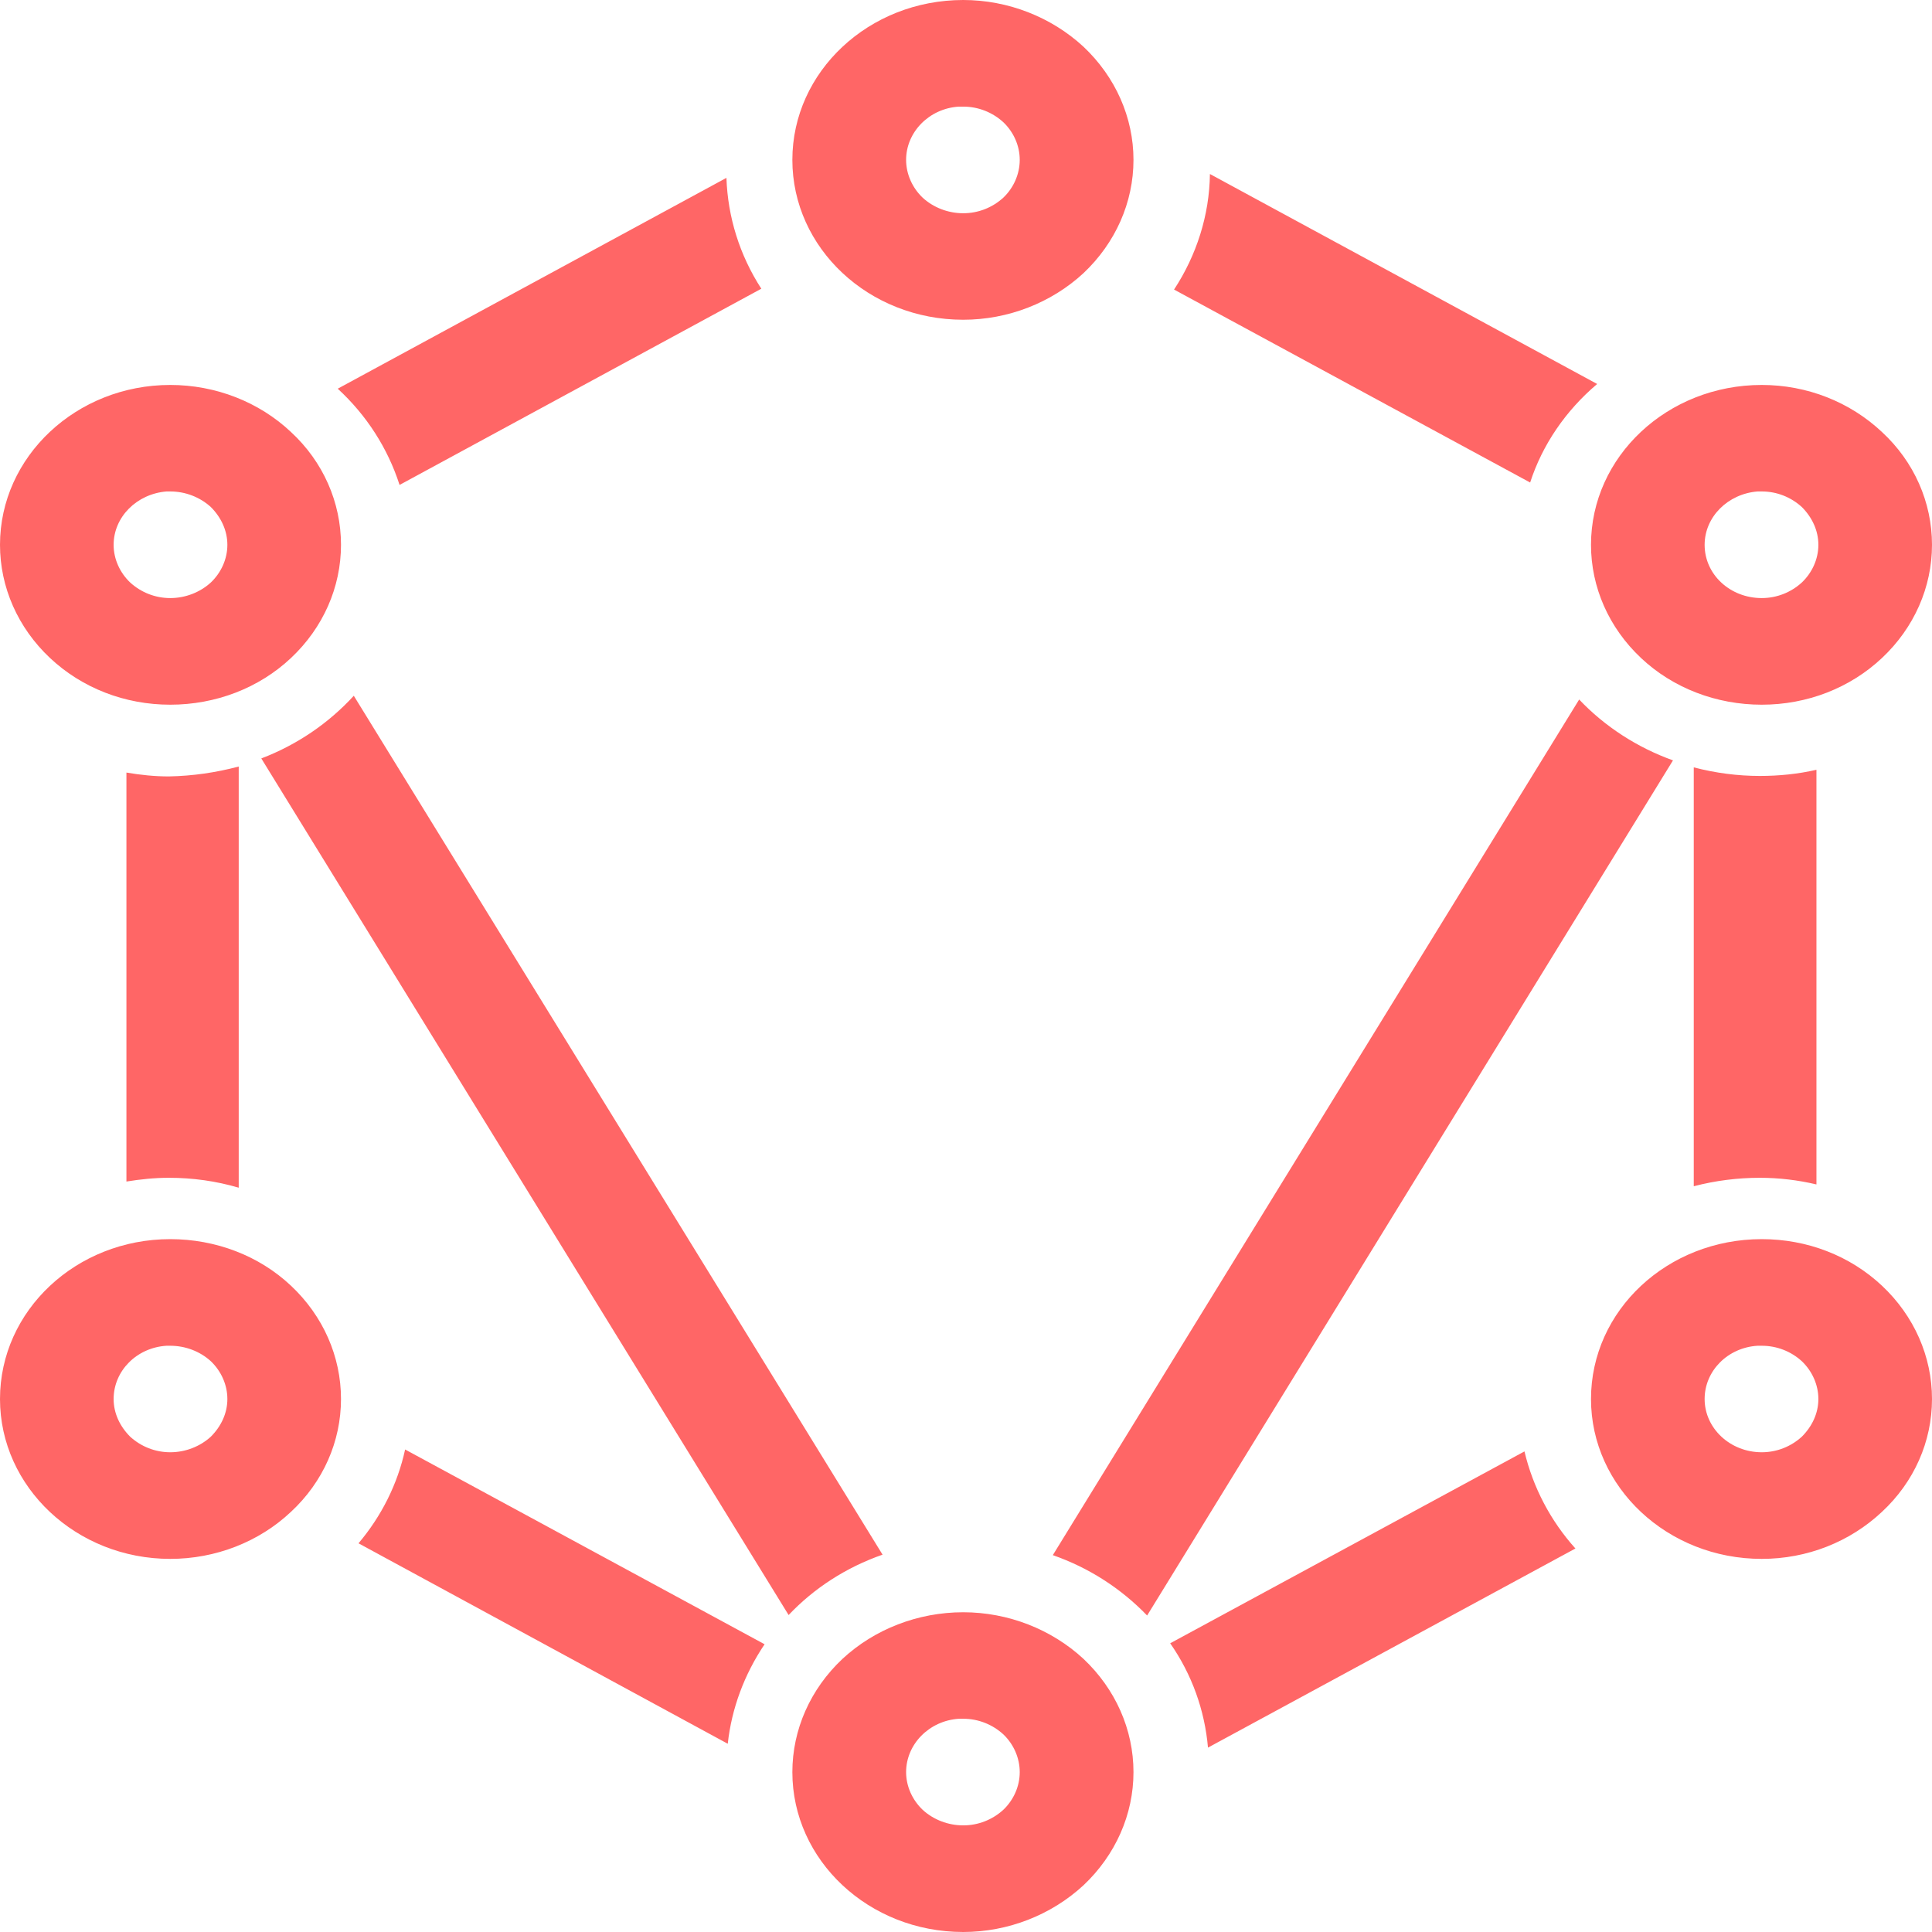 
<svg xmlns="http://www.w3.org/2000/svg" xmlns:xlink="http://www.w3.org/1999/xlink" width="16px" height="16px" viewBox="0 0 16 16" version="1.1">
<g id="surface1">
<path style=" stroke:none;fill-rule:evenodd;fill:#ff6666;fill-opacity:1;" d="M 14.555 11.145 C 14.566 11.145 14.578 11.145 14.59 11.145 C 14.715 11.145 14.832 11.191 14.922 11.273 C 15.008 11.355 15.059 11.469 15.059 11.586 C 15.059 11.703 15.008 11.812 14.922 11.898 C 14.832 11.98 14.715 12.027 14.59 12.027 C 14.328 12.027 14.117 11.828 14.117 11.586 C 14.117 11.352 14.309 11.16 14.555 11.145 Z M 1.379 11.145 C 1.391 11.145 1.402 11.145 1.41 11.145 C 1.535 11.145 1.656 11.191 1.746 11.273 C 1.832 11.355 1.883 11.469 1.883 11.586 C 1.883 11.703 1.832 11.812 1.746 11.898 C 1.656 11.98 1.535 12.027 1.41 12.027 C 1.285 12.027 1.168 11.98 1.078 11.898 C 0.992 11.812 0.941 11.703 0.941 11.586 C 0.941 11.352 1.133 11.16 1.379 11.145 Z M 1.977 6.348 C 1.789 6.398 1.598 6.426 1.398 6.43 C 1.281 6.43 1.164 6.418 1.047 6.398 L 1.047 9.785 C 1.164 9.766 1.281 9.754 1.398 9.754 C 1.598 9.754 1.789 9.781 1.977 9.836 Z M 14.027 6.355 L 14.027 9.824 C 14.207 9.777 14.391 9.754 14.574 9.754 C 14.734 9.754 14.891 9.773 15.043 9.809 L 15.043 6.375 C 14.891 6.41 14.734 6.426 14.574 6.426 C 14.391 6.426 14.207 6.402 14.027 6.355 Z M 3.355 12.004 C 3.293 12.289 3.16 12.555 2.969 12.781 L 6.027 14.441 C 6.059 14.148 6.164 13.867 6.332 13.617 Z M 12.625 12.02 L 9.691 13.609 C 9.871 13.867 9.977 14.164 10.004 14.473 L 13.047 12.824 C 12.84 12.594 12.695 12.316 12.625 12.02 Z M 6.016 1.473 L 2.797 3.219 C 3.035 3.438 3.211 3.711 3.309 4.016 L 6.305 2.391 C 6.125 2.113 6.027 1.797 6.016 1.473 Z M 10.02 1.441 C 10.016 1.781 9.91 2.113 9.723 2.398 L 12.672 3.996 C 12.773 3.684 12.965 3.402 13.227 3.18 Z M 7.941 0.883 C 7.953 0.883 7.965 0.883 7.977 0.883 C 8.102 0.883 8.219 0.93 8.309 1.012 C 8.395 1.094 8.445 1.207 8.445 1.324 C 8.445 1.441 8.395 1.555 8.309 1.637 C 8.219 1.719 8.102 1.766 7.977 1.766 C 7.852 1.766 7.73 1.719 7.641 1.637 C 7.555 1.555 7.504 1.441 7.504 1.324 C 7.504 1.094 7.695 0.898 7.941 0.883 Z M 14.555 4.07 C 14.566 4.07 14.578 4.07 14.59 4.07 C 14.715 4.07 14.832 4.117 14.922 4.199 C 15.008 4.285 15.059 4.395 15.059 4.512 C 15.059 4.629 15.008 4.742 14.922 4.824 C 14.832 4.906 14.715 4.953 14.59 4.953 C 14.328 4.953 14.117 4.758 14.117 4.512 C 14.117 4.281 14.309 4.09 14.555 4.07 Z M 1.379 4.07 C 1.391 4.07 1.402 4.07 1.41 4.07 C 1.535 4.07 1.656 4.117 1.746 4.199 C 1.832 4.285 1.883 4.395 1.883 4.512 C 1.883 4.629 1.832 4.742 1.746 4.824 C 1.656 4.906 1.535 4.953 1.41 4.953 C 1.285 4.953 1.168 4.906 1.078 4.824 C 0.992 4.742 0.941 4.629 0.941 4.512 C 0.941 4.281 1.133 4.09 1.379 4.07 Z M 7.941 14.234 C 7.953 14.234 7.965 14.234 7.977 14.234 C 8.102 14.234 8.219 14.281 8.309 14.363 C 8.395 14.445 8.445 14.559 8.445 14.676 C 8.445 14.793 8.395 14.906 8.309 14.988 C 8.219 15.07 8.102 15.117 7.977 15.117 C 7.852 15.117 7.73 15.07 7.641 14.988 C 7.555 14.906 7.504 14.793 7.504 14.676 C 7.504 14.445 7.695 14.25 7.941 14.234 Z M 2.93 5.762 C 2.723 5.988 2.461 6.168 2.164 6.281 L 6.531 13.375 C 6.742 13.152 7.008 12.98 7.309 12.875 Z M 14.59 10.262 C 13.809 10.262 13.176 10.852 13.176 11.586 C 13.176 12.316 13.809 12.91 14.59 12.91 C 14.965 12.91 15.32 12.77 15.586 12.52 C 15.852 12.273 16 11.938 16 11.586 C 16 11.234 15.852 10.898 15.586 10.648 C 15.32 10.398 14.965 10.262 14.59 10.262 Z M 1.41 10.262 C 0.633 10.262 0 10.852 0 11.586 C 0 12.316 0.633 12.91 1.41 12.91 C 1.785 12.91 2.145 12.77 2.41 12.52 C 2.676 12.273 2.824 11.938 2.824 11.586 C 2.824 11.234 2.676 10.898 2.41 10.648 C 2.145 10.398 1.785 10.262 1.41 10.262 Z M 7.977 0 C 7.195 0 6.562 0.594 6.562 1.324 C 6.562 2.055 7.195 2.648 7.977 2.648 C 8.348 2.648 8.707 2.508 8.973 2.262 C 9.238 2.012 9.387 1.676 9.387 1.324 C 9.387 0.973 9.238 0.637 8.973 0.387 C 8.707 0.141 8.348 0 7.977 0 Z M 1.41 3.188 C 0.633 3.188 0 3.781 0 4.512 C 0 4.863 0.148 5.199 0.414 5.449 C 0.68 5.699 1.035 5.836 1.41 5.836 C 1.785 5.836 2.145 5.699 2.41 5.449 C 2.676 5.199 2.824 4.863 2.824 4.512 C 2.824 4.16 2.676 3.824 2.41 3.578 C 2.145 3.328 1.785 3.188 1.41 3.188 Z M 14.59 3.188 C 13.809 3.188 13.176 3.781 13.176 4.512 C 13.176 4.863 13.324 5.199 13.59 5.449 C 13.855 5.699 14.215 5.836 14.59 5.836 C 14.965 5.836 15.32 5.699 15.586 5.449 C 15.852 5.199 16 4.863 16 4.512 C 16 4.16 15.852 3.824 15.586 3.578 C 15.32 3.328 14.965 3.188 14.59 3.188 Z M 7.977 13.352 C 7.602 13.352 7.242 13.492 6.977 13.738 C 6.711 13.988 6.562 14.324 6.562 14.676 C 6.562 15.406 7.195 16 7.977 16 C 8.348 16 8.707 15.859 8.973 15.613 C 9.238 15.363 9.387 15.027 9.387 14.676 C 9.387 14.324 9.238 13.988 8.973 13.738 C 8.707 13.492 8.348 13.352 7.977 13.352 Z M 13.078 5.793 L 8.719 12.879 C 9.02 12.984 9.285 13.156 9.5 13.379 L 13.855 6.297 C 13.559 6.191 13.289 6.016 13.078 5.793 Z M 13.078 5.793 "/>
</g>
</svg>
